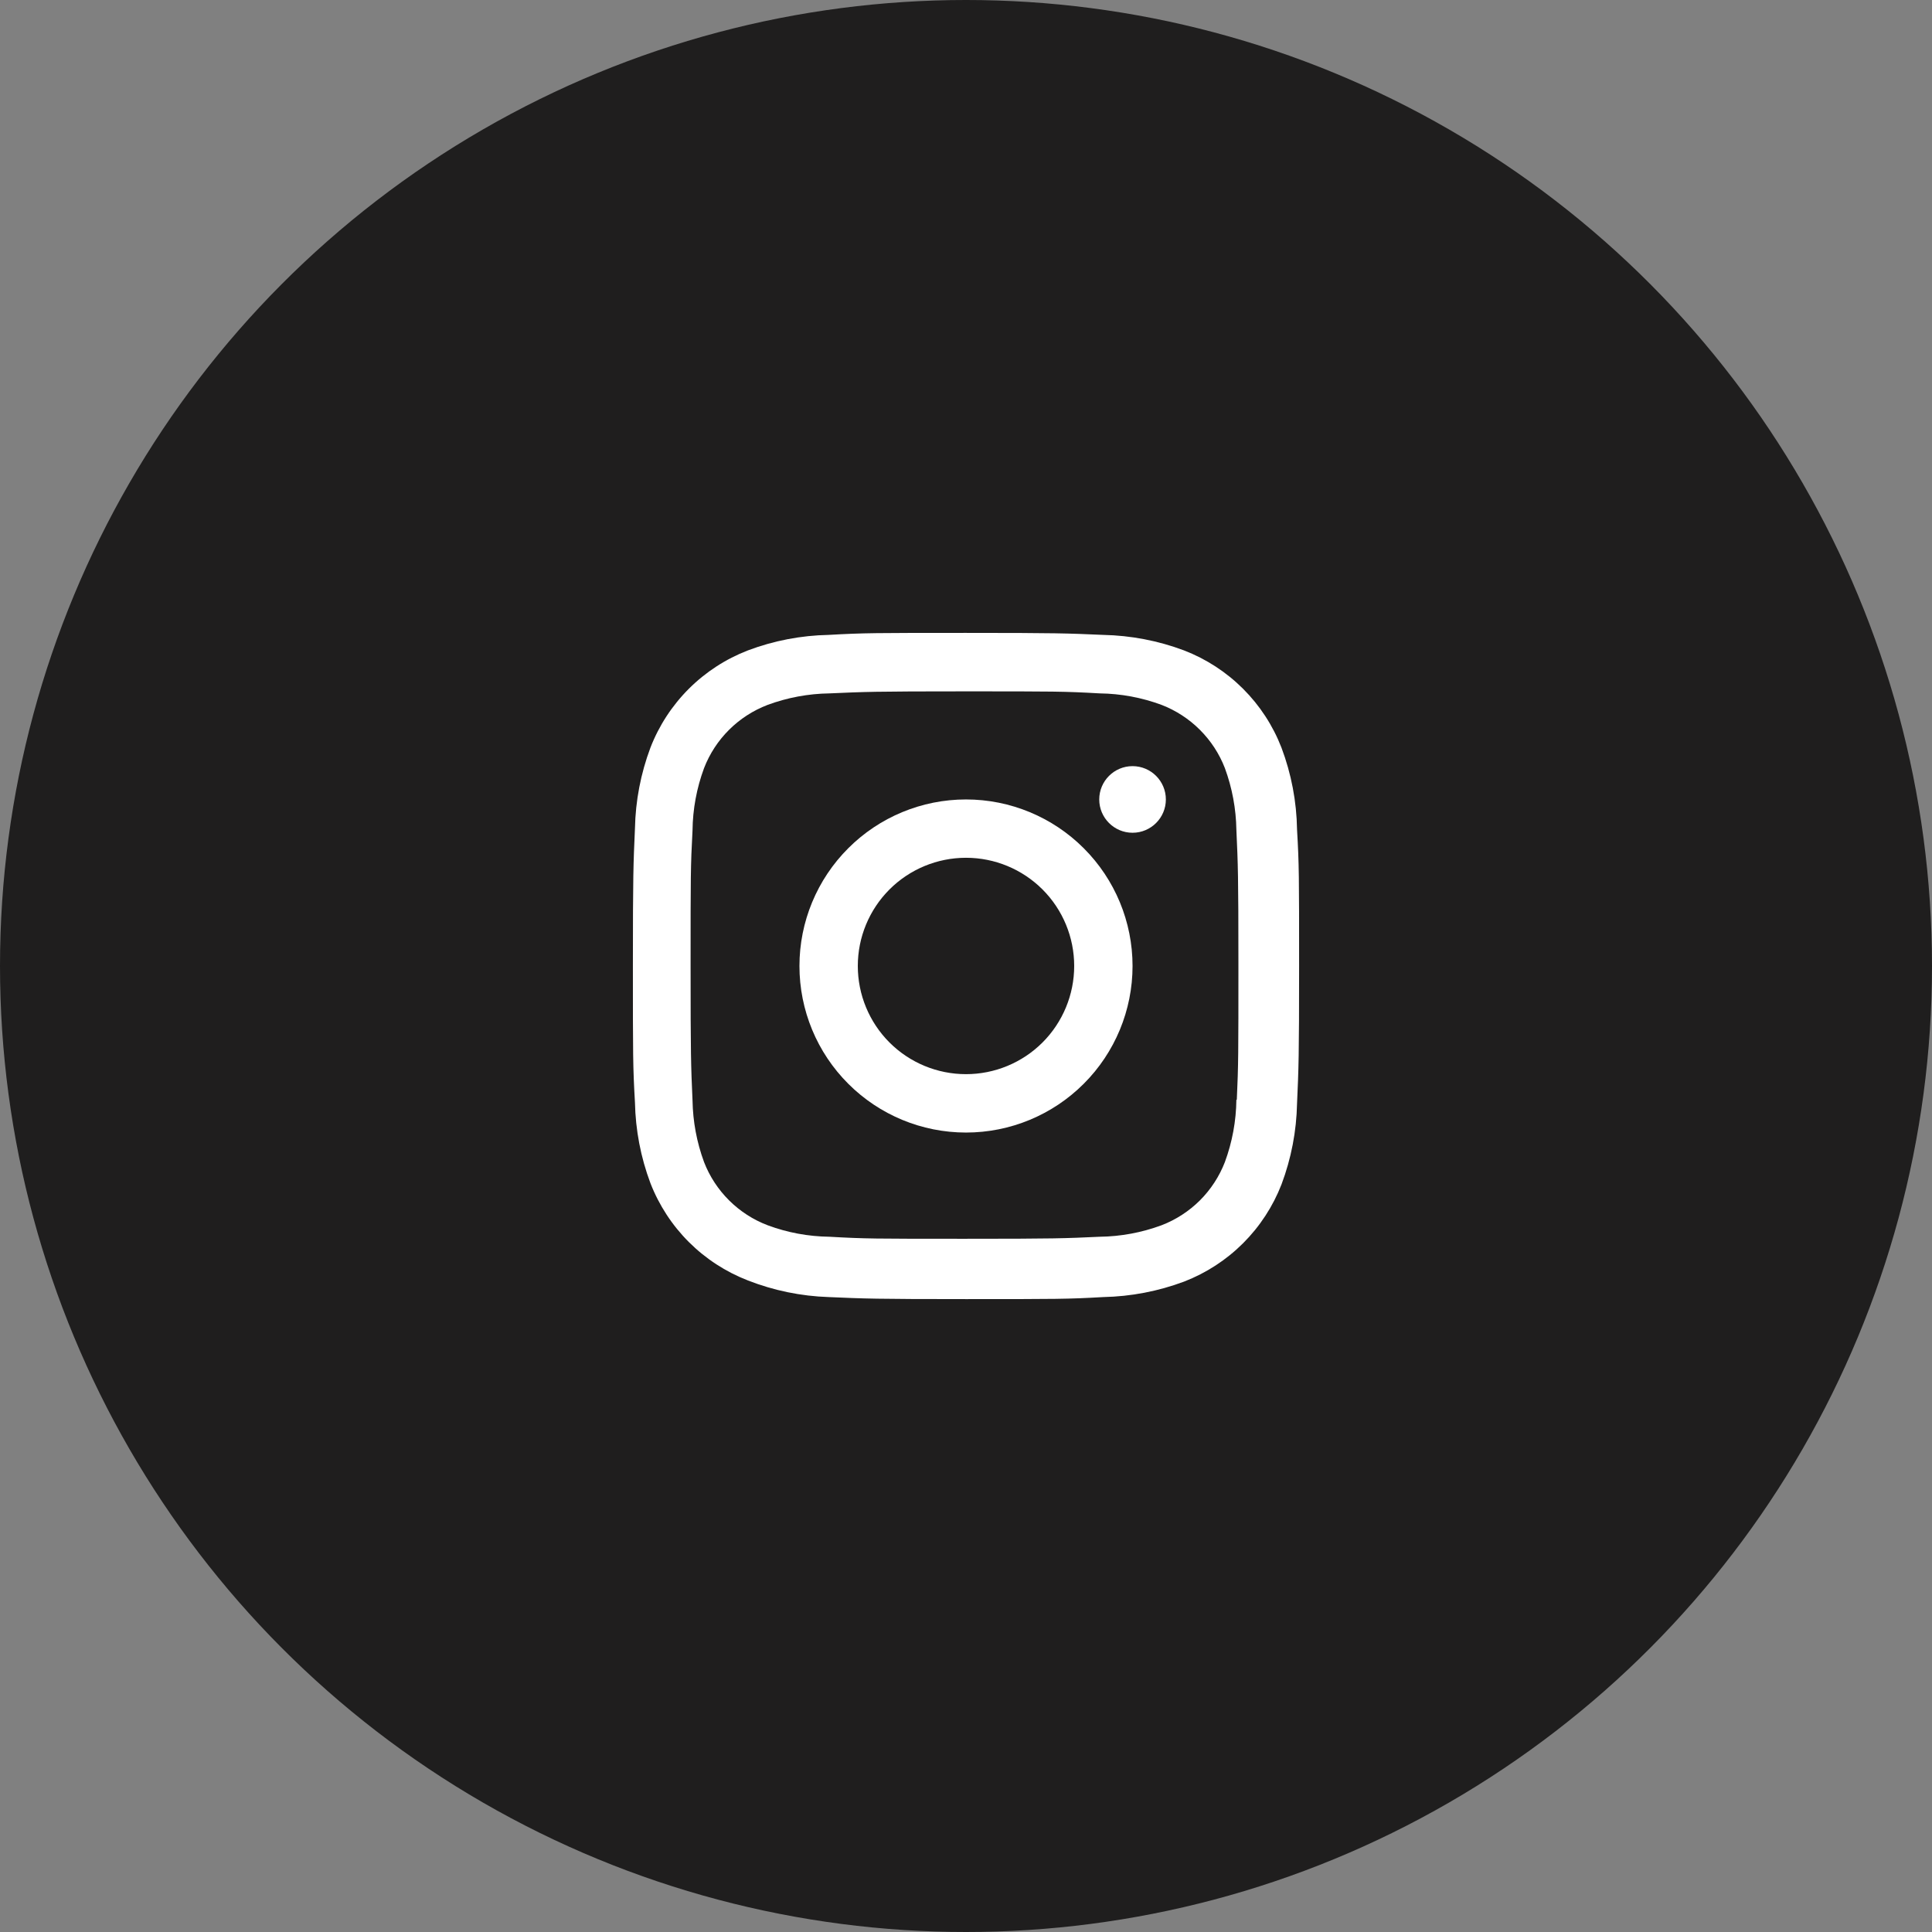 <svg  viewBox="0 0 58 58" fill="none" xmlns="http://www.w3.org/2000/svg">
<rect x="0" y="0" width="58" height="58" fill="#808080" stroke="none"/>
<circle cx="29" cy="29" r="29" fill="#1F1E1E"/>
<path d="M29 24C27.674 24 26.402 24.527 25.465 25.465C24.527 26.402 24 27.674 24 29C24 30.326 24.527 31.598 25.465 32.535C26.402 33.473 27.674 34 29 34C30.326 34 31.598 33.473 32.535 32.535C33.473 31.598 34 30.326 34 29C34 27.674 33.473 26.402 32.535 25.465C31.598 24.527 30.326 24 29 24ZM29 32.247C28.139 32.247 27.312 31.905 26.703 31.296C26.094 30.687 25.752 29.86 25.752 28.999C25.752 28.137 26.094 27.311 26.703 26.702C27.312 26.093 28.139 25.751 29 25.751C29.861 25.751 30.688 26.093 31.297 26.702C31.906 27.311 32.248 28.137 32.248 28.999C32.248 29.86 31.906 30.687 31.297 31.296C30.688 31.905 29.861 32.247 29 32.247Z" fill="white"/>
<path d="M34 25C34.552 25 35 24.552 35 24C35 23.448 34.552 23 34 23C33.448 23 33 23.448 33 24C33 24.552 33.448 25 34 25Z" fill="white"/>
<path d="M38.47 22.444C38.213 21.781 37.82 21.179 37.317 20.677C36.813 20.174 36.21 19.782 35.546 19.526C34.769 19.234 33.948 19.077 33.118 19.06C32.049 19.013 31.71 19 28.998 19C26.286 19 25.938 19 24.877 19.06C24.048 19.076 23.228 19.233 22.452 19.526C21.788 19.782 21.184 20.174 20.681 20.676C20.177 21.179 19.784 21.781 19.527 22.444C19.236 23.22 19.078 24.04 19.062 24.868C19.014 25.935 19 26.273 19 28.982C19 31.69 19 32.035 19.062 33.096C19.079 33.926 19.235 34.744 19.527 35.521C19.785 36.184 20.178 36.786 20.682 37.289C21.186 37.791 21.789 38.183 22.453 38.44C23.227 38.743 24.048 38.912 24.88 38.939C25.949 38.986 26.288 39 29 39C31.712 39 32.06 39 33.12 38.939C33.95 38.922 34.771 38.765 35.548 38.474C36.212 38.217 36.815 37.825 37.319 37.322C37.822 36.819 38.215 36.218 38.472 35.555C38.764 34.778 38.921 33.96 38.938 33.131C38.986 32.064 39 31.726 39 29.017C39 26.308 39 25.964 38.938 24.903C38.925 24.062 38.767 23.231 38.47 22.444ZM37.117 33.014C37.11 33.653 36.993 34.286 36.772 34.886C36.605 35.317 36.35 35.709 36.023 36.036C35.695 36.362 35.303 36.617 34.871 36.783C34.277 37.003 33.649 37.12 33.016 37.128C31.961 37.177 31.663 37.189 28.958 37.189C26.25 37.189 25.974 37.189 24.898 37.128C24.265 37.12 23.638 37.004 23.045 36.783C22.611 36.618 22.218 36.364 21.889 36.037C21.56 35.71 21.303 35.318 21.136 34.886C20.917 34.293 20.801 33.667 20.79 33.035C20.743 31.982 20.732 31.685 20.732 28.983C20.732 26.281 20.732 26.005 20.79 24.93C20.797 24.292 20.914 23.659 21.136 23.06C21.474 22.185 22.169 21.496 23.045 21.161C23.639 20.942 24.265 20.825 24.898 20.816C25.955 20.769 26.251 20.755 28.958 20.755C31.664 20.755 31.942 20.755 33.016 20.816C33.65 20.824 34.277 20.941 34.871 21.161C35.303 21.328 35.695 21.583 36.022 21.91C36.35 22.237 36.605 22.628 36.772 23.06C36.99 23.653 37.107 24.279 37.117 24.91C37.165 25.965 37.178 26.261 37.178 28.963C37.178 31.665 37.178 31.955 37.13 33.015H37.117V33.014Z" fill="white"/>
</svg>

